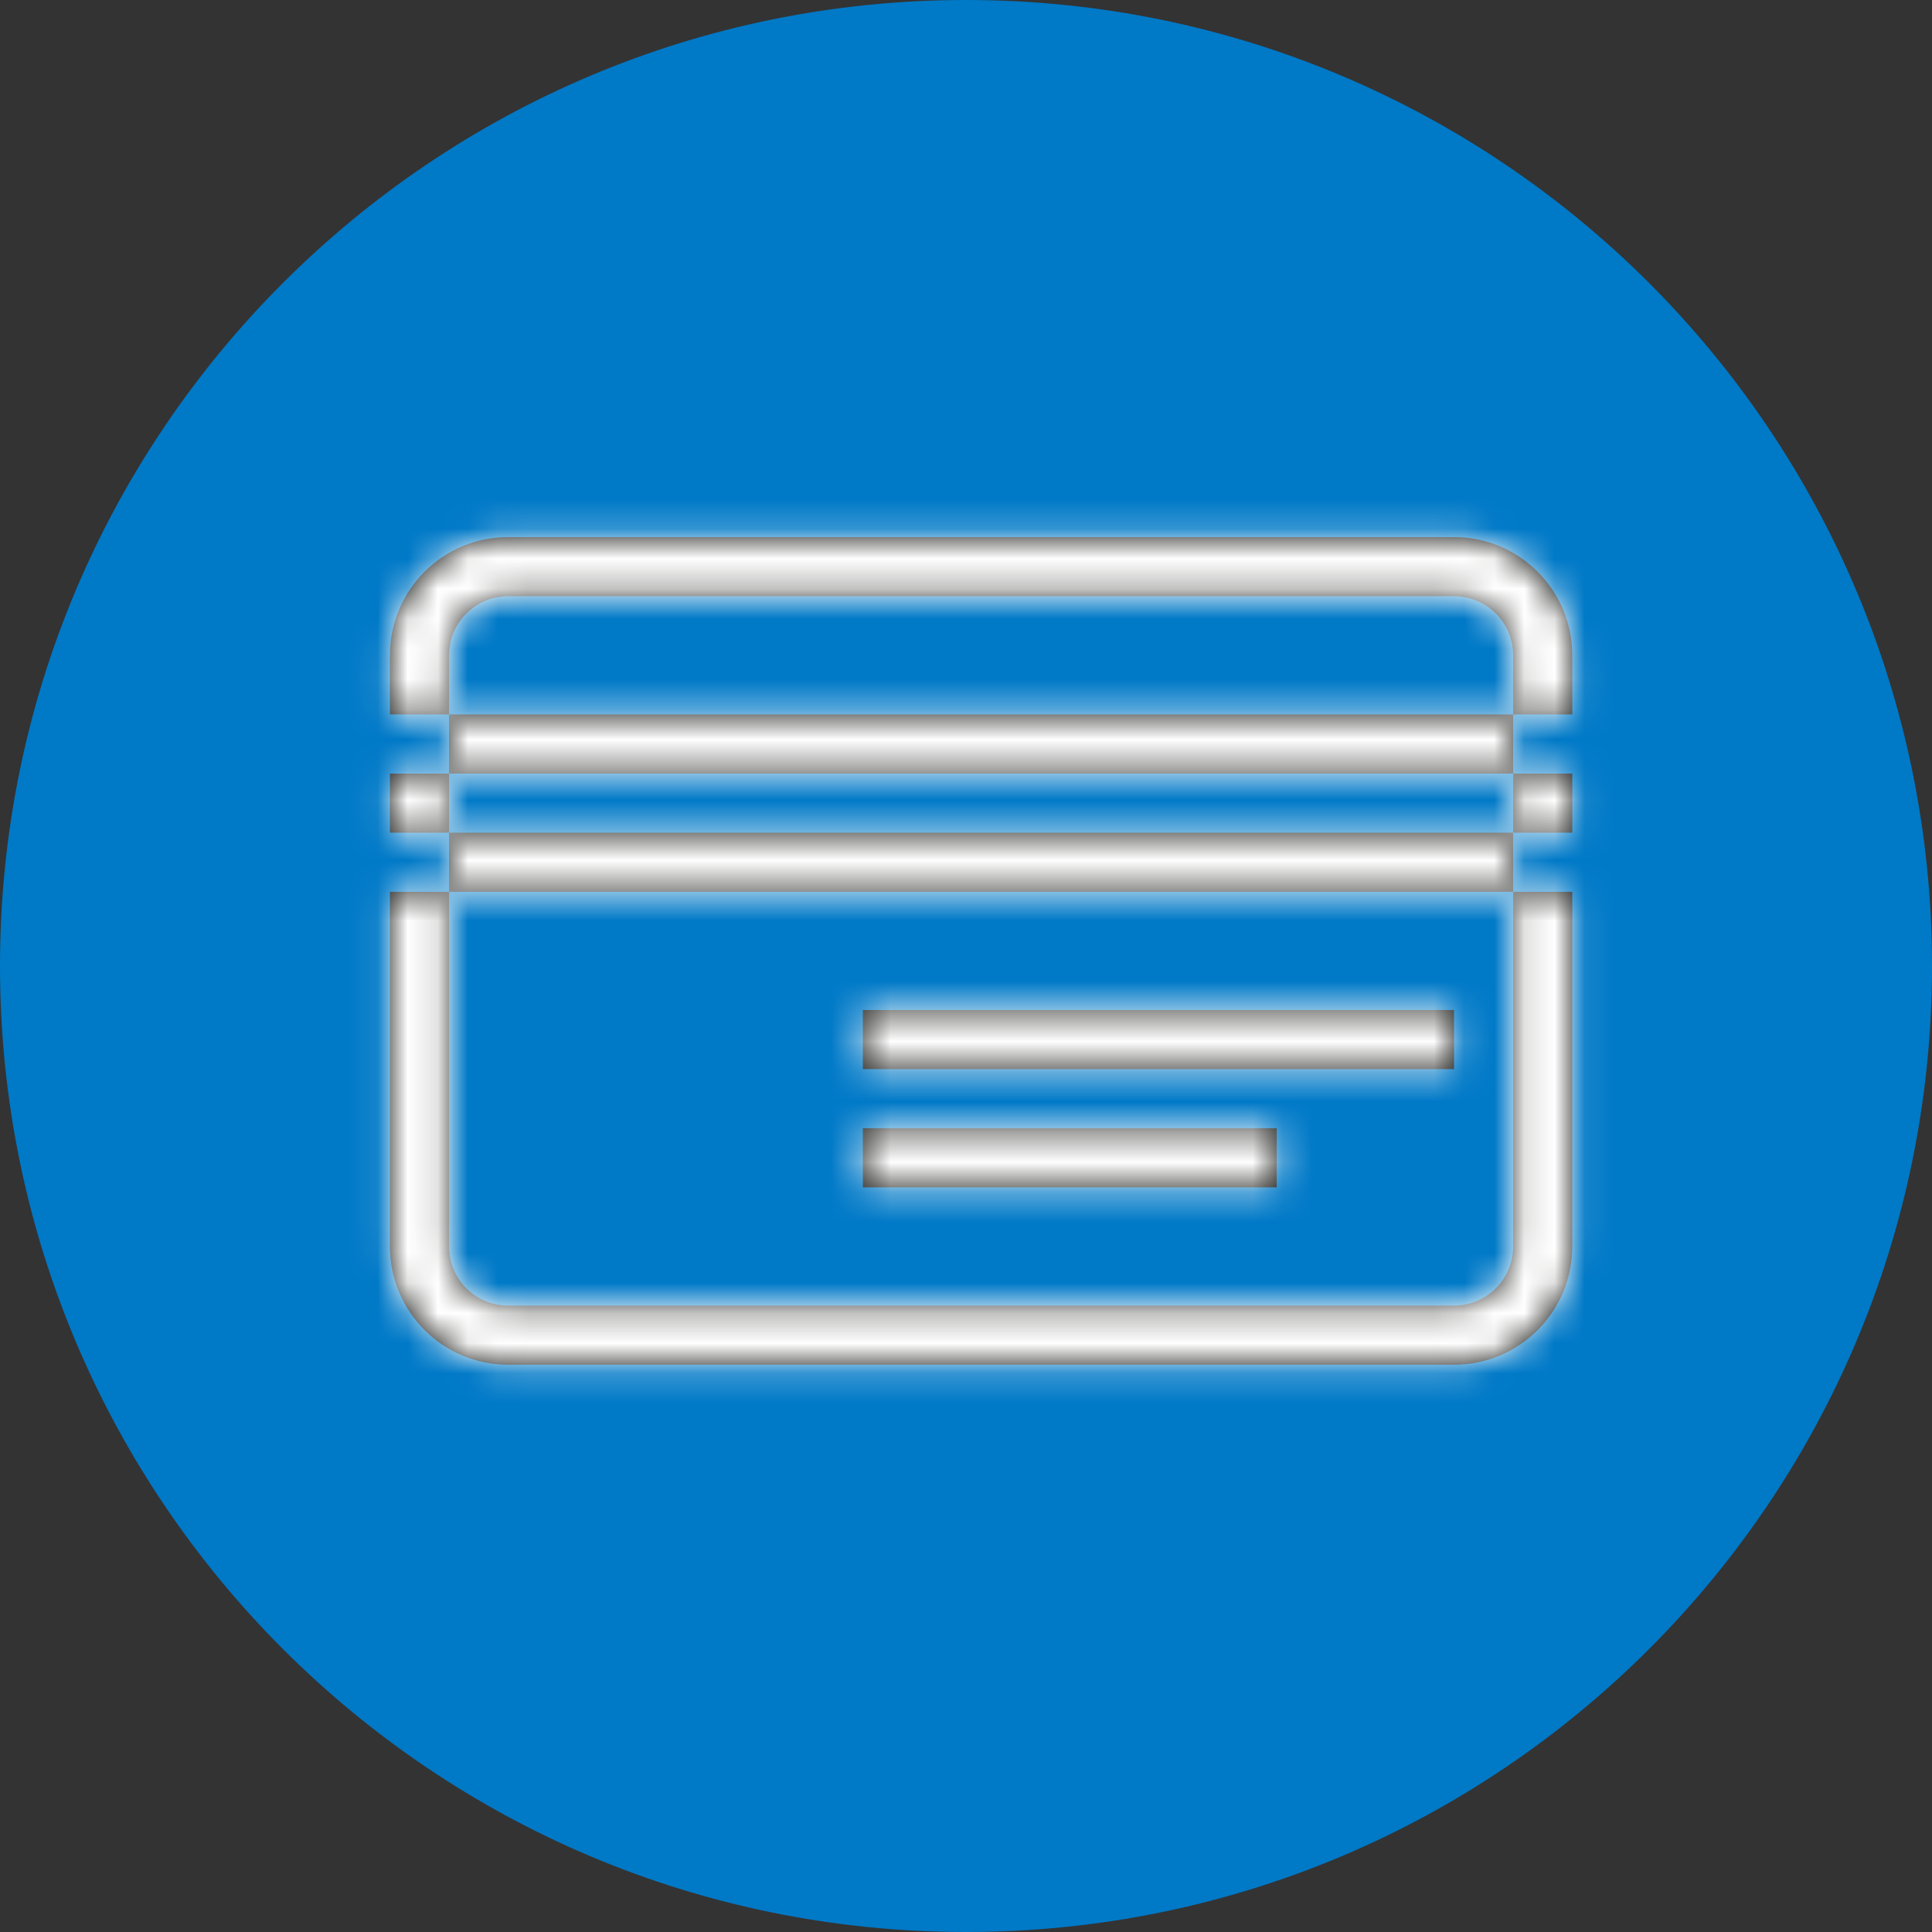 <svg width="64" height="64" viewBox="0 0 64 64" fill="none" xmlns="http://www.w3.org/2000/svg">
<rect x="0" y="0" width="64" height="64" fill="#333333" stroke="none"/>
<path fill-rule="evenodd" clip-rule="evenodd" d="M32 64C49.673 64 64 49.673 64 32C64 14.327 49.673 0 32 0C14.327 0 0 14.327 0 32C0 49.673 14.327 64 32 64Z" fill="#0079C7"/>
<path fill-rule="evenodd" clip-rule="evenodd" d="M48.167 17.792H16.833C14.67 17.792 12.917 19.545 12.917 21.708V23.667H14.875V25.625H12.917V27.583H14.875V29.542H12.917V41.292C12.917 43.455 14.67 45.208 16.833 45.208H48.167C50.33 45.208 52.083 43.455 52.083 41.292V29.542H50.125V27.583H52.083V25.625H50.125V23.667H52.083V21.708C52.083 19.545 50.33 17.792 48.167 17.792ZM50.125 25.625H14.875V27.583H50.125V25.625ZM50.125 29.542H14.875V41.292C14.875 42.373 15.752 43.25 16.833 43.25H48.167C49.248 43.25 50.125 42.373 50.125 41.292V29.542ZM50.125 23.667H14.875V21.708C14.875 20.627 15.752 19.75 16.833 19.75H48.167C49.248 19.75 50.125 20.627 50.125 21.708V23.667ZM48.167 33.458H28.583V35.417H48.167V33.458ZM28.583 37.375H42.292V39.333H28.583V37.375Z" fill="#1D1D1B"/>
<mask id="mask0" mask-type="alpha" maskUnits="userSpaceOnUse" x="12" y="17" width="41" height="29">
<path fill-rule="evenodd" clip-rule="evenodd" d="M48.167 17.792H16.833C14.67 17.792 12.917 19.545 12.917 21.708V23.667H14.875V25.625H12.917V27.583H14.875V29.542H12.917V41.292C12.917 43.455 14.67 45.208 16.833 45.208H48.167C50.33 45.208 52.083 43.455 52.083 41.292V29.542H50.125V27.583H52.083V25.625H50.125V23.667H52.083V21.708C52.083 19.545 50.33 17.792 48.167 17.792ZM50.125 25.625H14.875V27.583H50.125V25.625ZM50.125 29.542H14.875V41.292C14.875 42.373 15.752 43.25 16.833 43.25H48.167C49.248 43.25 50.125 42.373 50.125 41.292V29.542ZM50.125 23.667H14.875V21.708C14.875 20.627 15.752 19.75 16.833 19.75H48.167C49.248 19.75 50.125 20.627 50.125 21.708V23.667ZM48.167 33.458H28.583V35.417H48.167V33.458ZM28.583 37.375H42.292V39.333H28.583V37.375Z" fill="white"/>
</mask>
<g mask="url(#mask0)">
<rect x="9" y="8" width="47" height="47" fill="white"/>
</g>
</svg>
